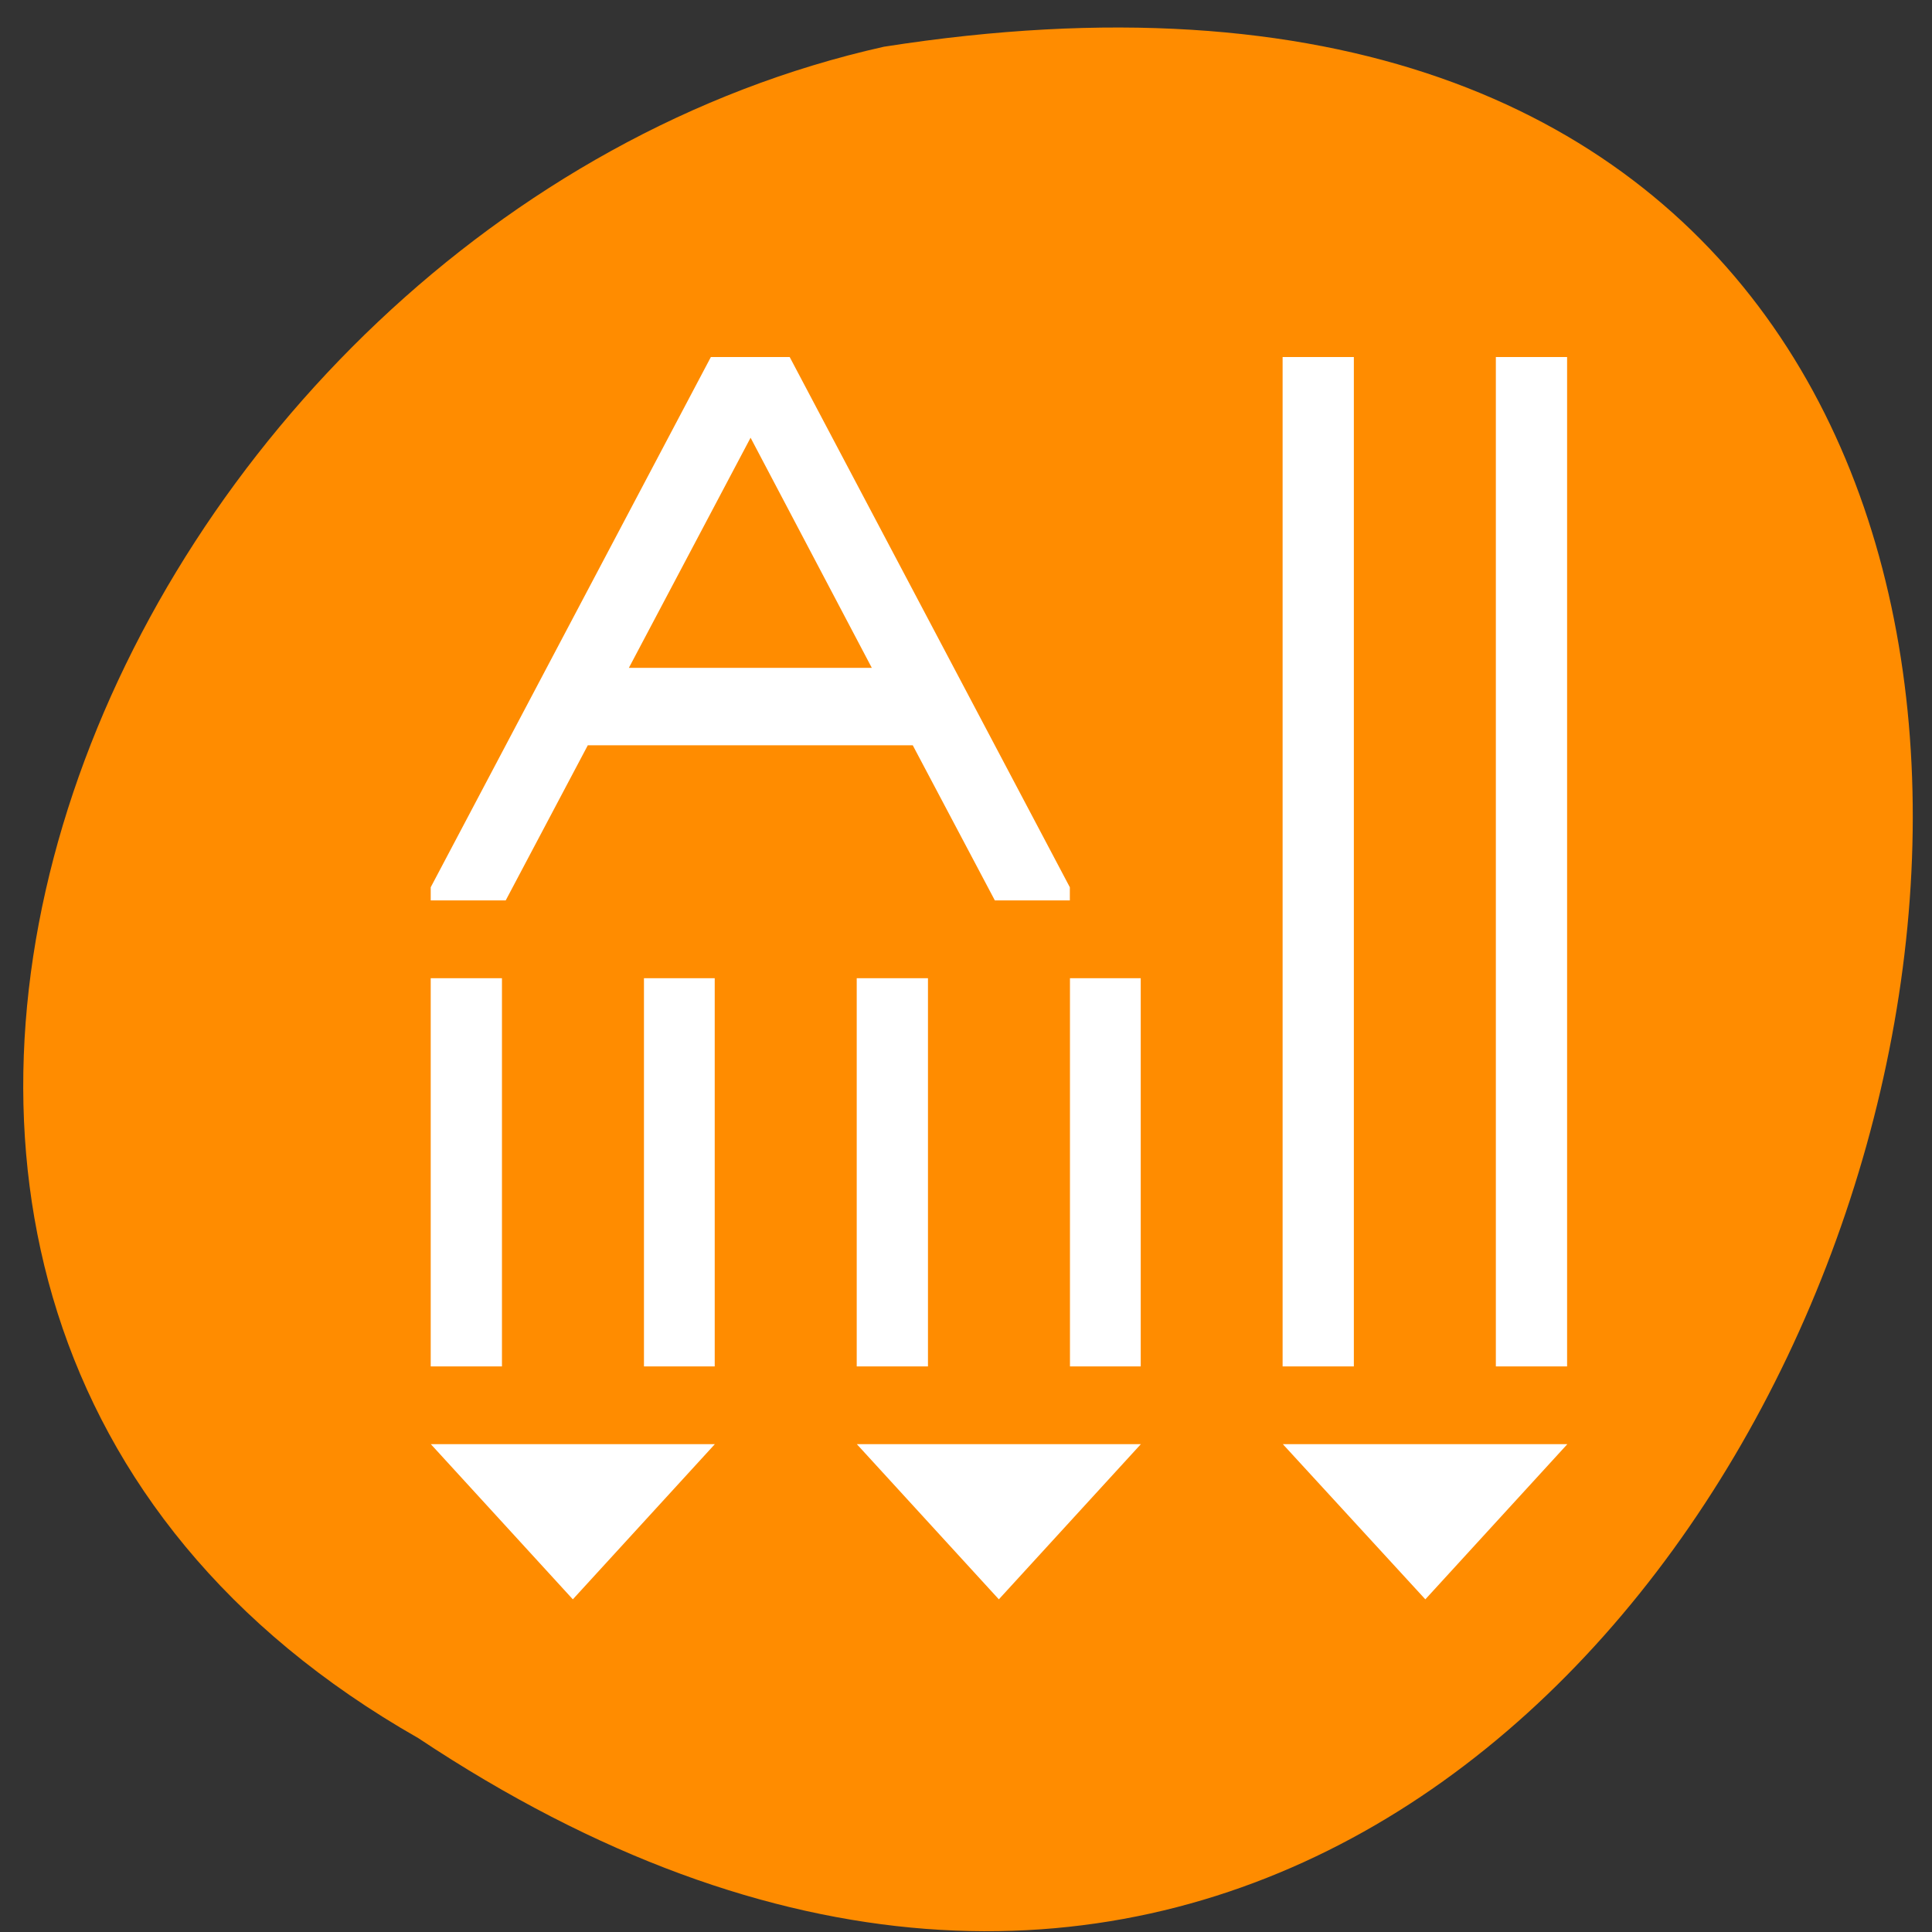 <svg xmlns="http://www.w3.org/2000/svg" viewBox="0 0 16 16"><rect x="0" y="0" width="16" height="16" fill="#333333" stroke="none"/><path d="m 3.465 14.395 c 11.926 7.93 18.766 -16.344 3.855 -14.008 c -6.375 1.426 -10.242 10.371 -3.855 14.008" style="fill:#ff8c00"/><path d="m 5.887 2.957 l -2.32 4.391 v 0.109 h 0.621 l 0.68 -1.285 h 2.691 l 0.68 1.285 h 0.621 v -0.109 l -2.32 -4.391 m 4.082 0 v 8.359 h 0.59 v -8.359 m 1.176 0 v 8.359 h 0.59 v -8.359 m -6.762 0.668 l 1.004 1.906 h -2.012 m -1.641 2.57 v 3.215 h 0.59 v -3.215 m 1.176 0 v 3.215 h 0.586 v -3.215 m 1.176 0 v 3.215 h 0.59 v -3.215 m 1.176 0 v 3.215 h 0.586 v -3.215 m -5.879 3.859 l 1.176 1.285 l 1.176 -1.285 m 1.176 0 l 1.176 1.285 l 1.176 -1.285 m 1.176 0 l 1.18 1.285 l 1.176 -1.285" style="fill:#fff"/></svg>